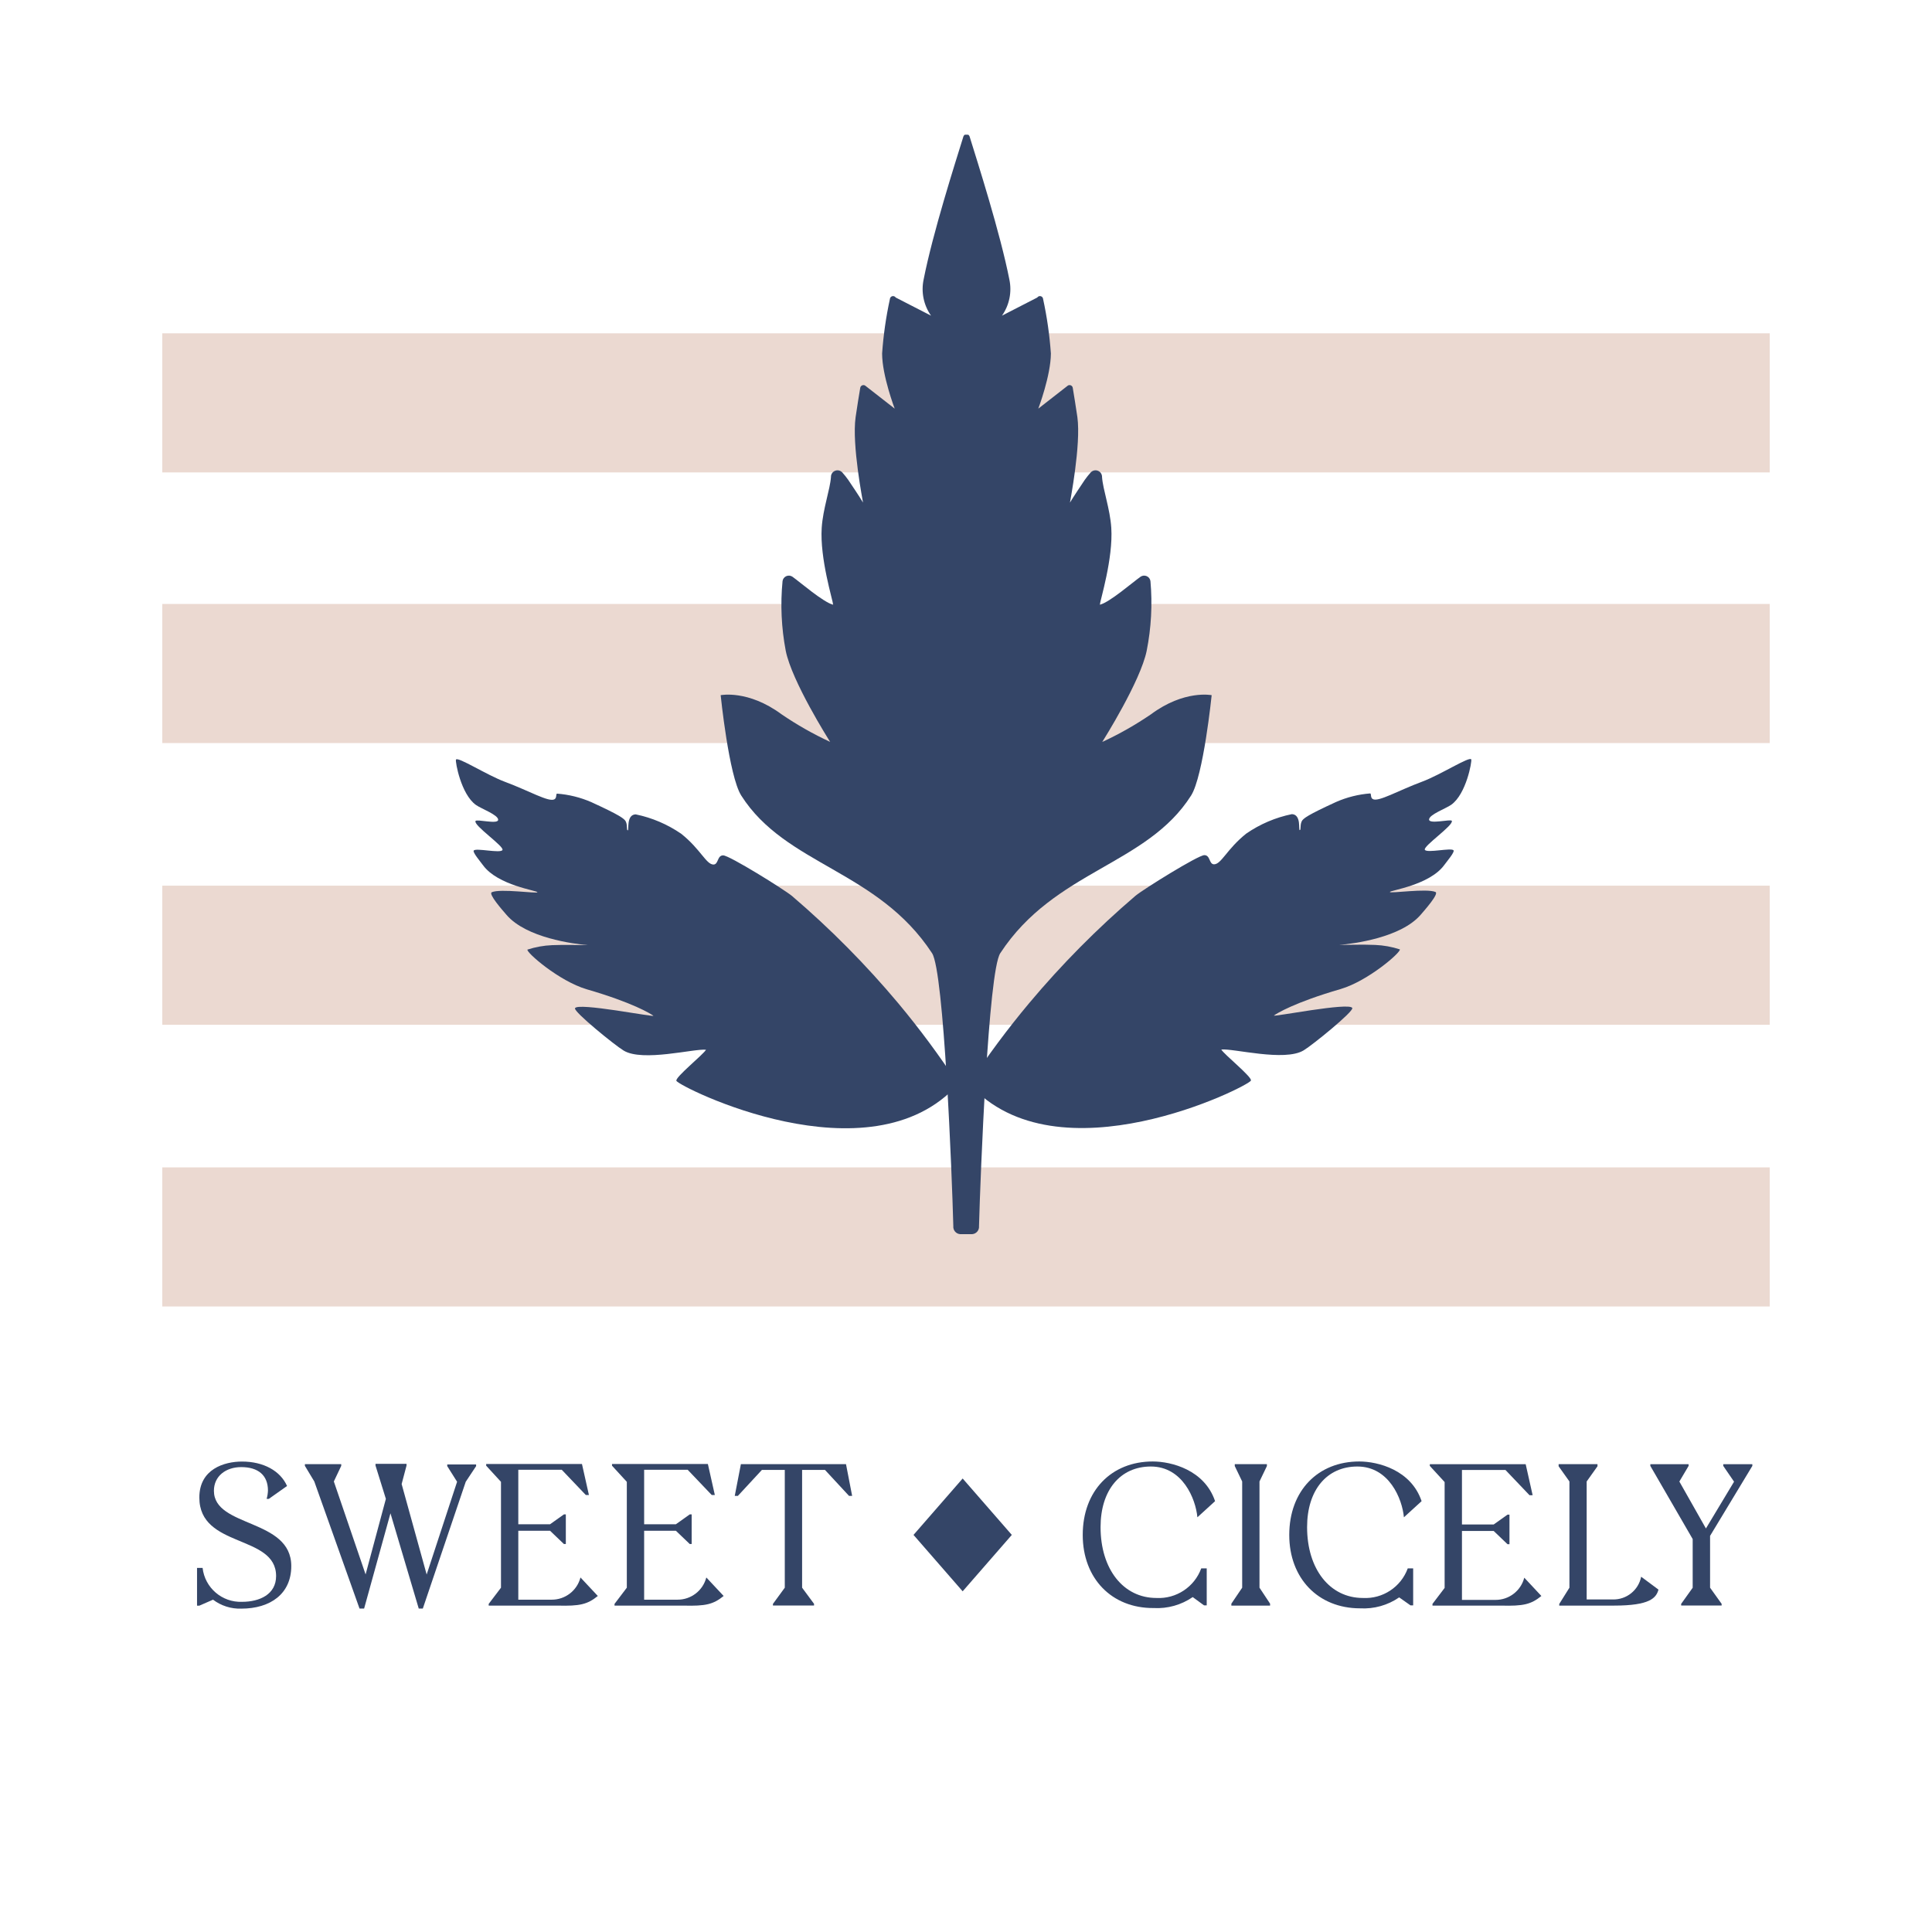 <?xml version="1.0" encoding="UTF-8"?>
<svg width="250px" height="250px" viewBox="0 0 250 250" version="1.1" xmlns="http://www.w3.org/2000/svg" xmlns:xlink="http://www.w3.org/1999/xlink">
    <!-- Generator: Sketch 43.2 (39069) - http://www.bohemiancoding.com/sketch -->
    <title>Sweet-Cicely-Small</title>
    <desc>Created with Sketch.</desc>
    <defs></defs>
    <g id="Page-2" stroke="none" stroke-width="1" fill="none" fill-rule="evenodd">
        <g id="Sweet-Cicely-Small">
            <polygon id="Rectangle-2-Copy-2" fill="#EBD9D1" points="21 151.058 229 151.058 229 169.058 21 169.058"></polygon>
            <polygon id="Rectangle-2-Copy-3" fill="#EBD9D1" points="21 114.605 229 114.605 229 132.605 21 132.605"></polygon>
            <g id="Group" transform="translate(21, 43)" fill="#EBD9D1">
                <polygon id="Rectangle-2-Copy-4" points="0 35.152 208 35.152 208 53.152 0 53.152"></polygon>
                <polygon id="Rectangle-2-Copy-5" points="0 0.13 208 0.13 208 18.13 0 18.13"></polygon>
            </g>
            <g id="Group-2-Copy-3" transform="translate(25.439, 188.964)" fill-rule="nonzero" fill="#344567">
                <polygon id="Shape" points="92.769 9.652 99.129 16.951 105.489 9.652 99.129 2.353"></polygon>
                <path d="M2.127,18.034 L0.355,18.809 L0.058,18.809 L0.058,13.924 L0.777,13.924 C1.07,16.496 3.295,18.408 5.882,18.311 C8.152,18.311 10.288,17.353 10.288,14.978 C10.288,9.547 0.355,11.415 0.355,4.815 C0.355,1.127 3.593,0.16 5.882,0.16 C8.65,0.16 10.834,1.357 11.706,3.321 L9.35,4.988 L9.062,4.988 C9.164,4.639 9.222,4.278 9.235,3.915 C9.235,1.951 7.989,0.878 5.777,0.878 C3.784,0.878 2.242,2.047 2.242,3.944 C2.242,8.733 12.252,7.507 12.252,13.685 C12.252,17.267 9.56,19.193 5.777,19.193 C4.464,19.235 3.176,18.826 2.127,18.034 L2.127,18.034 Z" id="Shape"></path>
                <polygon id="Shape" points="15.231 2.737 14.014 0.716 14.014 0.495 18.717 0.495 18.717 0.716 17.76 2.737 21.869 14.767 24.493 4.988 23.152 0.677 23.152 0.457 27.166 0.457 27.166 0.677 26.533 3.072 29.771 14.777 33.708 2.775 32.434 0.754 32.434 0.534 36.169 0.534 36.169 0.754 34.828 2.775 29.273 19.183 28.746 19.183 25.087 6.855 21.677 19.183 21.083 19.183"></polygon>
                <path d="M51.917,17.555 C50.576,18.647 49.579,18.876 46.715,18.8 L37.798,18.8 L37.798,18.58 L39.388,16.482 L39.388,2.785 L37.472,0.696 L37.472,0.476 L49.867,0.476 L50.767,4.489 L50.365,4.489 L47.252,1.223 L41.629,1.223 L41.629,8.273 L45.738,8.273 L47.53,6.999 L47.779,6.999 L47.779,10.83 L47.53,10.83 L45.738,9.116 L41.629,9.116 L41.629,18.034 L45.94,18.034 C47.696,18.045 49.236,16.861 49.675,15.16 L51.917,17.555 Z" id="Shape"></path>
                <path d="M68.2,17.555 C66.859,18.647 65.863,18.876 62.999,18.8 L54.081,18.8 L54.081,18.58 L55.671,16.482 L55.671,2.785 L53.756,0.696 L53.756,0.476 L66.16,0.476 L67.06,4.489 L66.658,4.489 L63.545,1.223 L57.913,1.223 L57.913,8.273 L62.022,8.273 L63.813,6.999 L64.062,6.999 L64.062,10.83 L63.813,10.83 L62.022,9.116 L57.913,9.116 L57.913,18.034 L62.223,18.034 C63.98,18.045 65.52,16.861 65.959,15.16 L68.2,17.555 Z" id="Shape"></path>
                <polygon id="Shape" points="74.579 18.58 76.112 16.482 76.112 1.242 73.152 1.242 70.039 4.604 69.637 4.604 70.432 0.495 84.033 0.495 84.828 4.604 84.426 4.604 81.313 1.242 78.353 1.242 78.353 16.482 79.896 18.57 79.896 18.79 74.579 18.79"></polygon>
                <path d="M114.666,9.662 C114.666,3.915 118.401,0.15 123.727,0.15 C126.141,0.15 130.432,1.242 131.792,5.285 L129.503,7.373 C129.283,4.978 127.587,0.802 123.478,0.802 C119.541,0.802 116.974,3.838 116.974,8.647 C116.974,14.078 119.915,17.813 124.196,17.813 C126.763,17.949 129.117,16.395 130.001,13.982 L130.71,13.982 L130.71,18.771 L130.365,18.771 L128.899,17.698 C127.417,18.719 125.638,19.217 123.842,19.116 C118.401,19.154 114.666,15.265 114.666,9.662 Z" id="Shape"></path>
                <polygon id="Shape" points="133.899 18.551 135.298 16.482 135.298 2.737 134.34 0.744 134.34 0.495 138.497 0.495 138.497 0.744 137.539 2.737 137.539 16.482 138.909 18.551 138.909 18.8 133.899 18.8"></polygon>
                <path d="M141.39,9.662 C141.39,3.915 145.125,0.15 150.451,0.15 C152.865,0.15 157.156,1.242 158.516,5.285 L156.227,7.373 C156.007,4.978 154.311,0.802 150.202,0.802 C146.265,0.802 143.698,3.838 143.698,8.647 C143.698,14.078 146.639,17.813 150.92,17.813 C153.487,17.952 155.844,16.397 156.725,13.982 L157.424,13.982 L157.424,18.771 L157.079,18.771 L155.614,17.737 C154.132,18.757 152.353,19.256 150.556,19.154 C145.125,19.154 141.39,15.265 141.39,9.662 Z" id="Shape"></path>
                <path d="M174.014,17.555 C172.673,18.647 171.677,18.876 168.813,18.8 L159.924,18.8 L159.924,18.58 L161.495,16.511 L161.495,2.813 L159.579,0.725 L159.579,0.505 L171.984,0.505 L172.884,4.518 L172.482,4.518 L169.369,1.252 L163.737,1.252 L163.737,8.302 L167.846,8.302 L169.637,7.028 L169.886,7.028 L169.886,10.859 L169.637,10.859 L167.846,9.145 L163.737,9.145 L163.737,18.062 L168.066,18.062 C169.823,18.074 171.363,16.89 171.802,15.189 L174.014,17.555 Z" id="Shape"></path>
                <path d="M176.332,18.58 L177.645,16.482 L177.645,2.737 L176.246,0.773 L176.246,0.495 L181.275,0.495 L181.275,0.773 L179.876,2.737 L179.876,18.005 L183.267,18.005 C185.039,18.043 186.582,16.803 186.926,15.064 L189.168,16.731 C188.871,17.804 188.076,18.8 183.42,18.8 L176.323,18.8 L176.332,18.58 Z" id="Shape"></path>
                <polygon id="Shape" points="192.099 18.58 193.593 16.491 193.593 10.189 188.114 0.725 188.114 0.505 193.066 0.505 193.066 0.725 191.869 2.746 195.307 8.819 198.947 2.765 197.549 0.725 197.549 0.505 201.313 0.505 201.313 0.725 195.844 9.777 195.844 16.482 197.338 18.57 197.338 18.79 192.108 18.79"></polygon>
            </g>
            <g id="Group-3-Copy-7" transform="translate(58.089, 16.921)" fill-rule="nonzero" fill="#344567">
                <path d="M58.163,112.92 C53.968,107.914 49.364,103.265 44.399,99.021 C43.374,98.169 36.286,93.763 35.491,93.763 C34.696,93.763 34.906,94.922 34.246,94.951 C33.288,94.951 32.588,92.987 30.069,90.976 C28.289,89.747 26.279,88.89 24.159,88.456 C22.905,88.514 23.336,90.554 23.144,90.525 C22.952,90.497 23.144,89.96 22.895,89.395 C22.713,89.012 22.1,88.562 18.45,86.885 C17.033,86.264 15.521,85.888 13.977,85.774 C13.824,85.861 13.977,86.32 13.661,86.502 C12.952,86.933 10.366,85.401 7.263,84.251 C4.887,83.37 1.104,80.928 0.912,81.378 C0.807,81.617 1.554,85.851 3.498,87.24 C4.178,87.728 6.372,88.514 6.372,89.156 C6.372,89.797 3.594,89.031 3.441,89.318 C3.154,89.884 7.196,92.613 6.927,93.073 C6.659,93.533 3.489,92.767 3.211,93.14 C3.048,93.37 4.064,94.558 4.427,95.056 C6.343,97.671 11.496,98.322 11.449,98.533 C11.401,98.744 6.659,98.035 5.548,98.533 C5.079,98.753 6.899,100.822 7.464,101.474 C10.021,104.433 16.085,105.219 18,105.382 C17.042,105.382 15.069,105.305 13.355,105.382 C12.27,105.427 11.197,105.621 10.165,105.956 C9.964,106.292 14.246,110.037 17.828,111.09 C23.795,112.824 26.104,114.251 26.449,114.51 C26.793,114.769 16.573,112.738 16.314,113.552 C16.161,114.021 21.468,118.341 22.608,119.021 C25.069,120.525 31.755,118.744 33.268,118.916 C32.924,119.539 29.217,122.508 29.437,122.939 C29.734,123.677 54.466,136.1 65.893,123.361 C63.52,119.734 60.939,116.248 58.163,112.92 Z" id="Shape"></path>
                <path d="M75.079,112.891 C79.274,107.885 83.878,103.236 88.843,98.993 C89.868,98.14 96.956,93.734 97.751,93.734 C98.546,93.734 98.336,94.893 98.996,94.922 C99.954,94.922 100.654,92.958 103.173,90.947 C104.953,89.718 106.963,88.861 109.083,88.428 C110.337,88.485 109.906,90.525 110.098,90.497 C110.29,90.468 110.098,89.931 110.347,89.366 C110.529,88.983 111.142,88.533 114.791,86.857 C116.197,86.239 117.696,85.864 119.226,85.746 C119.38,85.832 119.226,86.292 119.542,86.474 C120.251,86.905 122.837,85.372 125.941,84.223 C128.316,83.341 132.1,80.899 132.291,81.349 C132.397,81.589 131.65,85.822 129.705,87.211 C129.025,87.7 126.832,88.485 126.832,89.127 C126.832,89.769 129.638,89.041 129.772,89.29 C130.06,89.855 126.018,92.585 126.286,93.044 C126.554,93.504 129.724,92.738 130.002,93.112 C130.165,93.341 129.15,94.529 128.786,95.027 C126.87,97.642 121.717,98.294 121.765,98.504 C121.813,98.715 126.554,98.006 127.665,98.504 C128.134,98.725 126.314,100.794 125.749,101.445 C123.192,104.405 117.129,105.19 115.213,105.353 C116.171,105.353 118.144,105.276 119.859,105.353 C120.943,105.399 122.016,105.592 123.048,105.928 C123.249,106.263 118.968,110.008 115.385,111.062 C109.418,112.795 107.109,114.223 106.765,114.481 C106.42,114.74 116.64,112.709 116.899,113.523 C117.052,113.993 111.746,118.313 110.606,118.993 C108.144,120.497 101.458,118.715 99.945,118.887 C100.29,119.51 103.996,122.479 103.776,122.91 C103.479,123.648 78.747,136.071 67.32,123.332 C69.702,119.704 72.293,116.218 75.079,112.891 L75.079,112.891 Z" id="Shape"></path>
                <path d="M90.836,75.516 C88.84,76.878 86.735,78.073 84.542,79.089 C84.724,78.792 89.485,71.234 90.29,67.297 C90.882,64.325 91.046,61.284 90.778,58.265 C90.736,57.983 90.552,57.744 90.291,57.631 C90.029,57.518 89.729,57.547 89.495,57.709 C88.441,58.456 85.539,60.985 84.226,61.339 C84.274,60.755 85.97,55.343 85.711,51.378 C85.548,48.907 84.629,46.445 84.514,44.807 C84.525,44.454 84.315,44.132 83.988,44 C83.661,43.867 83.286,43.952 83.048,44.213 C82.774,44.517 82.519,44.837 82.282,45.171 C81.88,45.765 80.73,47.489 80.366,48.112 C80.366,48.016 81.813,40.65 81.324,37.058 C81.132,35.707 80.874,34.184 80.73,33.294 C80.717,33.15 80.632,33.023 80.503,32.957 C80.375,32.891 80.222,32.895 80.098,32.968 L76.267,35.956 C76.267,35.956 77.885,31.675 77.895,28.82 C77.729,26.453 77.393,24.1 76.889,21.78 C76.879,21.602 76.756,21.451 76.584,21.405 C76.412,21.359 76.229,21.43 76.132,21.579 L71.564,23.926 C72.521,22.566 72.868,20.868 72.521,19.242 C71.334,13.217 68.431,4.146 67.378,0.746 C67.34,0.625 67.248,0.529 67.129,0.487 L67.052,0.535 L66.975,0.487 L66.899,0.535 L66.822,0.487 C66.703,0.529 66.611,0.625 66.573,0.746 C65.519,4.146 62.617,13.198 61.429,19.242 C61.083,20.868 61.43,22.566 62.387,23.926 L57.818,21.579 C57.721,21.43 57.539,21.359 57.367,21.405 C57.195,21.451 57.072,21.602 57.062,21.78 C56.558,24.1 56.222,26.453 56.056,28.82 C56.056,31.694 57.684,35.956 57.684,35.956 L53.853,32.968 C53.728,32.895 53.575,32.891 53.447,32.957 C53.319,33.023 53.234,33.15 53.221,33.294 C53.077,34.156 52.818,35.707 52.627,37.058 C52.119,40.65 53.585,48.016 53.585,48.112 C53.23,47.499 52.081,45.774 51.669,45.171 C51.432,44.837 51.176,44.517 50.903,44.213 C50.665,43.952 50.29,43.867 49.963,44 C49.636,44.132 49.426,44.454 49.437,44.807 C49.322,46.435 48.403,48.897 48.24,51.378 C47.981,55.343 49.677,60.755 49.724,61.339 C48.412,60.985 45.51,58.466 44.456,57.709 C44.222,57.547 43.921,57.518 43.66,57.631 C43.399,57.744 43.215,57.983 43.173,58.265 C42.88,61.277 43.019,64.315 43.585,67.288 C44.37,71.225 49.14,78.782 49.332,79.079 C47.139,78.064 45.034,76.869 43.039,75.506 C38.709,72.307 35.165,73.035 35.165,73.035 C35.165,73.035 36.228,83.504 37.828,86.023 C43.575,95.066 55.481,95.669 62.521,106.426 C64.064,108.782 65.098,135.161 65.27,141.732 C65.22,142.259 65.606,142.726 66.132,142.776 L67.732,142.776 C68.258,142.726 68.644,142.259 68.594,141.732 C68.776,135.133 69.801,108.782 71.343,106.426 C78.383,95.669 90.299,95.066 96.037,86.023 C97.636,83.504 98.7,73.035 98.7,73.035 C98.7,73.035 95.155,72.307 90.836,75.516 Z" id="Shape"></path>
            </g>
        </g>
    </g>
</svg>